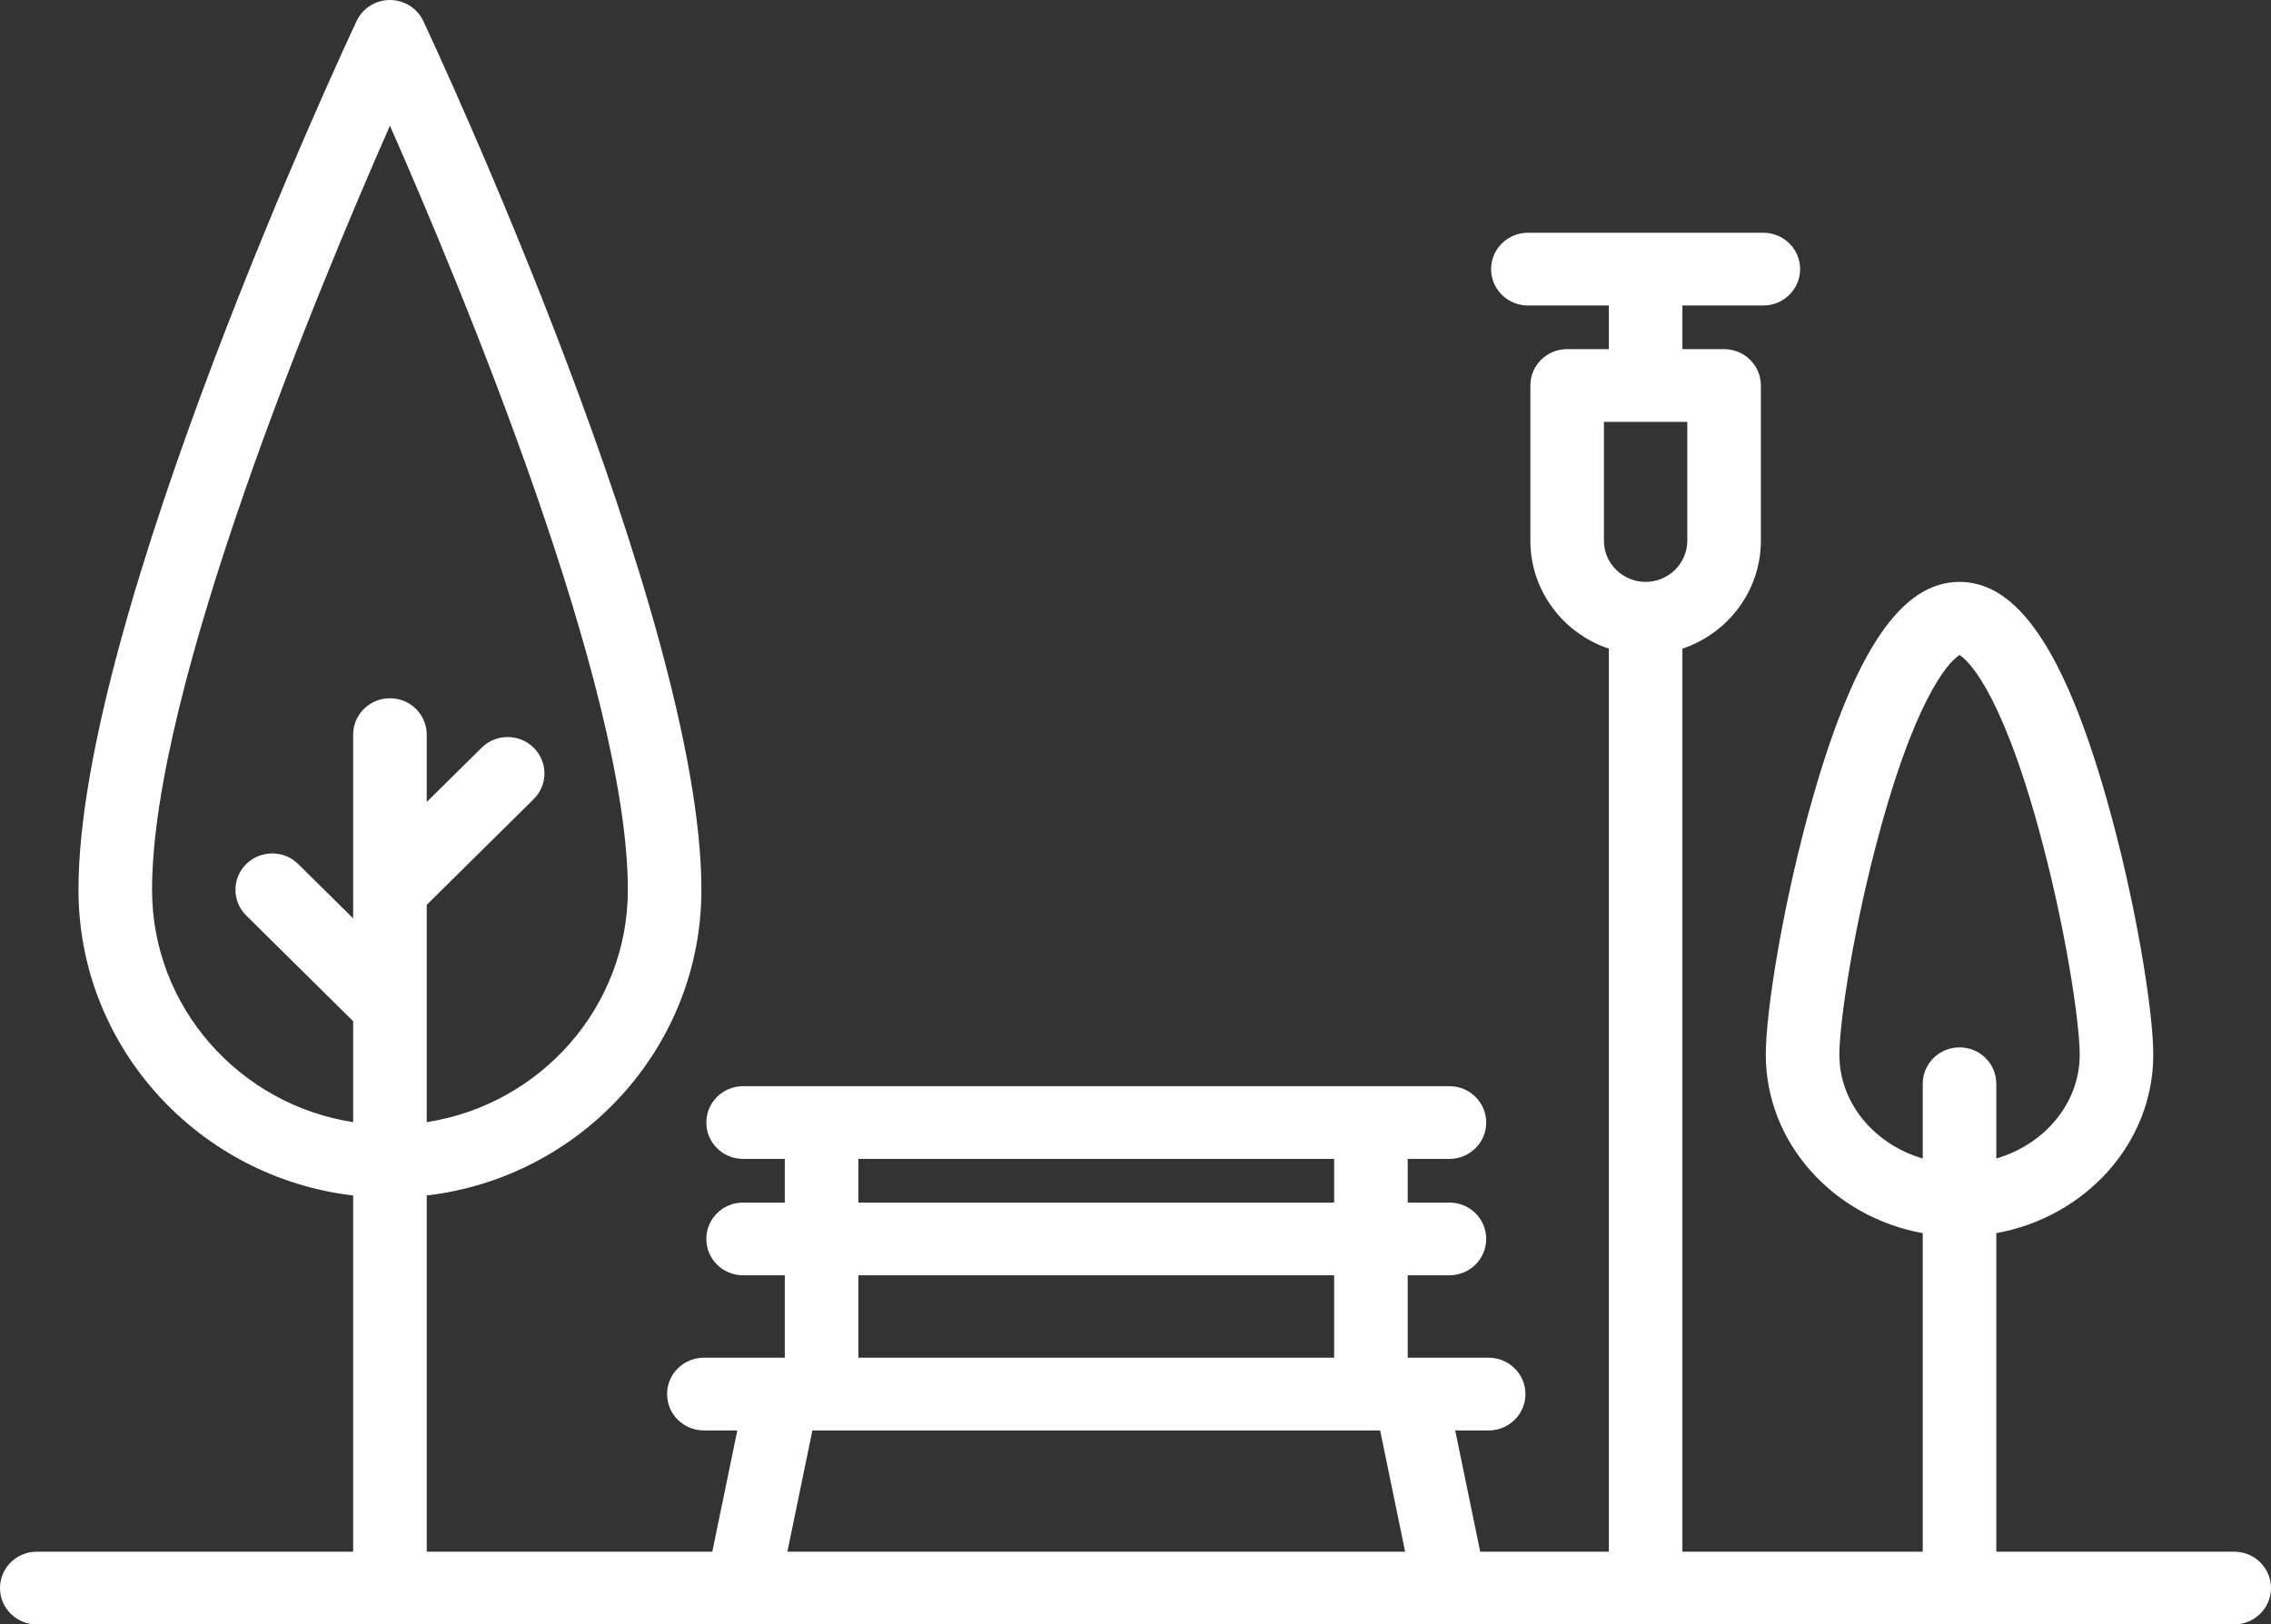 <svg xmlns="http://www.w3.org/2000/svg" xmlns:xlink="http://www.w3.org/1999/xlink" preserveAspectRatio="xMidYMid" width="130" height="93" viewBox="0 0 130 93">
  <rect x="0" y="0" width="130" height="93" fill="#333333" stroke="none"/>
  <defs>
    <style>
      .cls-1 {
        fill: #fff;
        fill-rule: evenodd;
      }
    </style>
  </defs>
  <path d="M127.894,88.836 L114.276,88.836 L114.276,70.600 C119.388,69.674 123.261,65.445 123.261,60.381 C123.261,57.818 122.225,51.437 120.550,45.596 C118.148,37.216 115.485,33.313 112.171,33.313 C108.856,33.313 106.194,37.216 103.791,45.596 C102.116,51.437 101.080,57.818 101.080,60.381 C101.080,65.445 104.953,69.674 110.065,70.600 L110.065,88.836 L96.307,88.836 L96.307,37.135 C98.915,36.264 100.799,33.823 100.799,30.954 L100.799,22.070 C100.799,20.920 99.857,19.988 98.693,19.988 L96.307,19.988 L96.307,17.490 L100.939,17.490 C102.103,17.490 103.045,16.557 103.045,15.407 C103.045,14.258 102.103,13.325 100.939,13.325 L87.462,13.325 C86.299,13.325 85.356,14.258 85.356,15.407 C85.356,16.557 86.299,17.490 87.462,17.490 L92.095,17.490 L92.095,19.988 L89.708,19.988 C88.545,19.988 87.603,20.920 87.603,22.070 L87.603,30.954 C87.603,33.823 89.487,36.264 92.095,37.135 L92.095,88.836 L84.732,88.836 L83.302,81.895 L85.216,81.895 C86.379,81.895 87.322,80.963 87.322,79.813 C87.322,78.663 86.379,77.731 85.216,77.731 L80.741,77.731 C80.732,77.731 80.723,77.731 80.713,77.731 L80.583,77.731 L80.583,73.012 L82.970,73.012 C84.133,73.012 85.076,72.080 85.076,70.930 C85.076,69.780 84.133,68.848 82.970,68.848 L80.583,68.848 L80.583,66.349 L82.970,66.349 C84.133,66.349 85.076,65.417 85.076,64.267 C85.076,63.117 84.133,62.185 82.970,62.185 L42.538,62.185 C41.375,62.185 40.432,63.117 40.432,64.267 C40.432,65.417 41.375,66.349 42.538,66.349 L44.924,66.349 L44.924,68.848 L42.538,68.848 C41.375,68.848 40.432,69.780 40.432,70.930 C40.432,72.080 41.375,73.012 42.538,73.012 L44.924,73.012 L44.924,77.731 L44.792,77.731 C44.784,77.731 44.776,77.731 44.769,77.731 L40.292,77.731 C39.128,77.731 38.186,78.663 38.186,79.813 C38.186,80.963 39.128,81.895 40.292,81.895 L42.206,81.895 L40.775,88.836 L24.428,88.836 L24.428,68.443 C33.269,67.409 40.151,59.957 40.151,50.942 C40.151,35.301 24.882,2.590 24.232,1.206 C23.887,0.470 23.142,0.000 22.322,0.000 C21.502,0.000 20.757,0.470 20.412,1.206 C19.762,2.590 4.492,35.301 4.492,50.942 C4.492,59.957 11.374,67.409 20.216,68.443 L20.216,88.836 L2.106,88.836 C0.943,88.836 -0.000,89.768 -0.000,90.918 C-0.000,92.068 0.943,93.000 2.106,93.000 L127.894,93.000 C129.057,93.000 130.000,92.068 130.000,90.918 C130.000,89.768 129.057,88.836 127.894,88.836 ZM105.292,60.381 C105.292,58.524 106.116,52.968 107.665,47.366 C109.917,39.217 111.810,37.722 112.171,37.503 C112.531,37.722 114.424,39.217 116.677,47.366 C118.225,52.968 119.050,58.524 119.050,60.381 C119.050,63.158 117.042,65.517 114.276,66.326 L114.276,62.046 C114.276,60.896 113.334,59.964 112.171,59.964 C111.007,59.964 110.065,60.896 110.065,62.046 L110.065,66.326 C107.299,65.517 105.292,63.158 105.292,60.381 ZM91.814,24.152 L96.587,24.152 L96.587,30.954 C96.587,32.255 95.517,33.313 94.201,33.313 C92.885,33.313 91.814,32.255 91.814,30.954 L91.814,24.152 ZM8.704,50.942 C8.704,39.386 18.172,16.620 22.322,7.196 C26.472,16.620 35.940,39.386 35.940,50.942 C35.940,57.658 30.940,63.240 24.428,64.244 L24.428,57.606 C24.428,57.605 24.428,57.604 24.428,57.603 L24.428,51.804 L30.550,45.751 C31.372,44.938 31.372,43.620 30.550,42.807 C29.727,41.994 28.394,41.994 27.571,42.807 L24.428,45.915 L24.428,42.058 C24.428,40.908 23.485,39.976 22.322,39.976 C21.159,39.976 20.216,40.908 20.216,42.058 L20.216,50.940 C20.216,50.941 20.216,50.942 20.216,50.943 L20.216,52.578 L17.072,49.470 C16.250,48.656 14.917,48.656 14.094,49.470 C13.272,50.283 13.272,51.601 14.094,52.414 L20.216,58.467 L20.216,64.244 C13.704,63.240 8.704,57.658 8.704,50.942 ZM49.136,66.349 L76.371,66.349 L76.371,68.848 L49.136,68.848 L49.136,66.349 ZM49.136,73.012 L76.371,73.012 L76.371,77.731 L49.136,77.731 L49.136,73.012 ZM46.504,81.895 L79.004,81.895 L80.434,88.836 L45.073,88.836 L46.504,81.895 Z" class="cls-1"/>
</svg>
